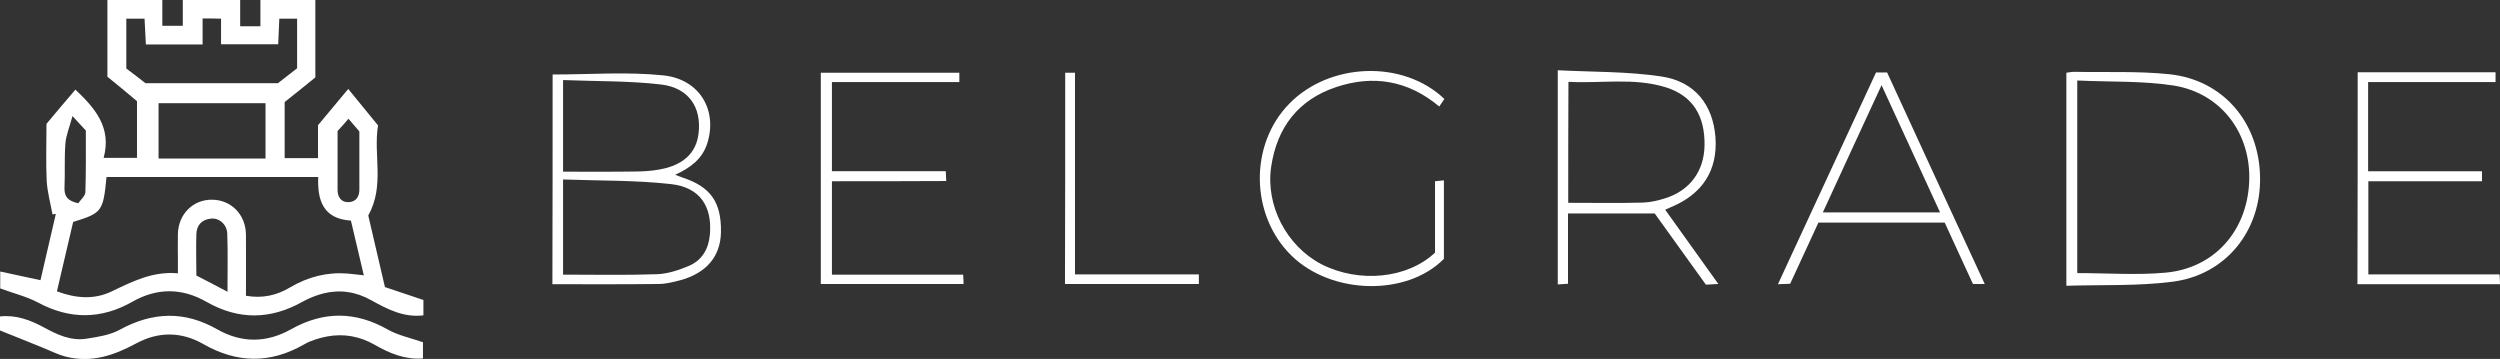 <?xml version="1.0" encoding="utf-8"?>
<!-- Generator: Adobe Illustrator 22.1.0, SVG Export Plug-In . SVG Version: 6.00 Build 0)  -->
<svg version="1.1" id="Layer_1" xmlns="http://www.w3.org/2000/svg" xmlns:xlink="http://www.w3.org/1999/xlink" x="0px" y="0px"
	 viewBox="0 0 1124.2 161.4" style="enable-background:new 0 0 1124.2 161.4;" xml:space="preserve">
<rect x="0" y="0" width="1124.2" height="161.4" fill="#333333" stroke="none"/>
<style type="text/css">
	.st0{fill:#FFFFFF;}
</style>
<g>
	<path class="st0" d="M170,56.4c-2.2,13.2,3.1,27.1-4.4,40.5c2.3,9.9,4.8,20.6,7.5,32.2c5.4,1.8,11.1,3.7,17.3,5.8
		c0,1.7,0,4.1,0,6.9c-8.7,1.1-16.1-2.7-23.3-6.7c-6.9-3.9-14-5-21.5-3.2c-3.2,0.8-6.5,2.1-9.4,3.7c-14.5,8.2-28.9,8.4-43.4,0.1
		c-11.1-6.3-22.2-6.3-33.3,0c-14.1,8-28.2,8-42.5,0.3c-5.1-2.7-11-4.1-16.9-6.3c0-1.6,0-4,0-7.6c6.1,1.3,11.8,2.5,18.1,3.9
		c2.2-9.6,4.6-19.7,6.9-29.8c-0.5,0.1-1,0.1-1.5,0.2c-0.9-5-2.3-10-2.6-15c-0.4-8.4-0.1-16.9-0.1-25.7c4.2-5.1,8.6-10.2,13-15.4
		c8.9,8.4,16.4,17.1,12.7,30.7c5.6,0,10.1,0,15,0c0-8.4,0-16.8,0-25.5c-4.3-3.6-8.8-7.4-13.3-11c0-11.6,0-22.9,0-34.5
		C56.6,0,64.6,0,73,0c0,3.9,0,7.5,0,11.6c3.1,0,5.9,0,9.2,0c0-3.8,0-7.6,0-11.6c8.8,0,17,0,25.8,0c0,3.9,0,7.7,0,11.8
		c3.2,0,5.8,0,9.1,0c0-4,0-7.8,0-11.8c8.5,0,16.4,0,24.7,0c0,11.4,0,22.8,0,34.8c-4.3,3.5-9,7.3-13.8,11.1c0,8.3,0,16.6,0,25.2
		c5,0,9.8,0,15,0c0-5,0-9.9,0-14.8c4.5-5.4,8.8-10.5,13.6-16.3C161.1,45.5,165.3,50.7,170,56.4z M80,122.9c0-2.6,0-4.3,0-6
		c0-3.9-0.1-7.8,0-11.7c0.2-8.9,6.8-15.5,15.4-15.4c8.6,0.1,15.1,6.7,15.2,15.7c0.1,9.1,0,18.2,0,27.5c7.5,1.3,13.9-0.2,19.9-3.8
		c8-4.7,16.5-6.9,25.7-6.2c2.3,0.2,4.6,0.5,7.4,0.8c-2-8.5-3.9-16.5-5.8-24.6c-12.7-0.8-15.1-9.4-14.7-19.6c-32.1,0-63.7,0-95.2,0
		c-1.5,15.5-2,16.2-15,20.2c-2.4,10.2-4.8,20.5-7.3,31.2c8.5,3.2,16.7,3.8,24.5,0.1C59.5,126.6,68.6,121.9,80,122.9z M91.1,8.3
		c0,4.1,0,7.7,0,11.7c-8.7,0-16.9,0-25.5,0c-0.2-3.9-0.4-7.7-0.6-11.6c-3,0-5.4,0-8.2,0c0,7.7,0,15,0,22.4c3.1,2.3,6,4.6,8.6,6.6
		c20.3,0,40,0,59.6,0c3.1-2.4,6-4.7,8.6-6.7c0-7.8,0-15,0-22.3c-2.8,0-5.2,0-8,0c-0.2,4.1-0.3,7.8-0.5,11.5c-8.8,0-17,0-25.7,0
		c0-4.1,0-7.7,0-11.5C96.6,8.3,94.3,8.3,91.1,8.3z M119.4,71.3c0-8.6,0-16.8,0-24.9c-16.3,0-32.1,0-48.1,0c0,8.5,0,16.6,0,24.9
		C87.5,71.3,103.2,71.3,119.4,71.3z M102.3,131.2c0-9.3,0.2-17.7-0.1-26.1c-0.1-4.1-3.6-7.2-7.3-6.8c-4.1,0.4-6.5,2.9-6.6,7
		c-0.2,6.2,0,12.4,0,18.6C92.9,126.2,97.1,128.5,102.3,131.2z M35.2,91.4c1-1.5,3.2-3.3,3.2-5.1c0.3-9.3,0.2-18.6,0.2-27.6
		c-1.7-1.9-3.2-3.5-6-6.5c-1.4,5.1-2.9,8.7-3.2,12.4c-0.5,6.6-0.1,13.2-0.4,19.8C28.9,87.9,30,90.3,35.2,91.4z M151.8,58.9
		c0,8.9,0,17.7,0,26.4c0,3.3,1.6,5.8,5.1,5.6c3.4-0.2,4.8-2.7,4.7-6c0-8.6,0-17.2,0-25.8c-1.6-1.9-3.1-3.6-4.9-5.7
		C155.1,55.3,153.7,56.9,151.8,58.9z"/>
	<path class="st0" d="M0,148.6c0-1.2,0-3.5,0-6.3c7.2-0.8,13.6,1.6,19.7,4.9c6,3.3,12.2,6.2,19.2,5.1c5.1-0.8,10.5-1.6,14.9-4
		c14.8-8.1,29.2-8.6,43.9-0.2c11.1,6.3,22.3,6.1,33.3-0.1c14.5-8.1,28.8-8.1,43.4,0.2c4.6,2.6,10,3.7,15.8,5.7c0,1.6,0,4.3,0,7.3
		c-8,0.6-15-2.3-21.6-6.1c-6.8-3.9-14-5.2-21.5-3.8c-3.6,0.7-7.3,1.8-10.4,3.6c-15.2,8.7-30.1,8.5-45.3-0.2
		c-9.8-5.6-20.1-5.7-30.1-0.3s-20.2,8.9-31.6,6c-3.9-1-7.5-2.9-11.3-4.4C12.8,153.7,6.9,151.4,0,148.6z"/>
	<path class="st0" d="M248.5,33.5c16.8,0,33.5-1.3,49.8,0.4c16.4,1.7,24.5,15.8,19.7,30.7c-2.3,7-7.6,10.9-14.4,14
		c1.4,0.5,2.3,0.9,3.2,1.2c12.8,4.2,17.6,11.1,17.4,24.6c-0.2,11-6.6,18.5-18.6,21.7c-3.1,0.8-6.3,1.6-9.5,1.6
		c-15.7,0.2-31.5,0.1-47.7,0.1C248.5,96.2,248.5,64.8,248.5,33.5z M253.2,80.7c0,15,0,28.9,0,42.8c14.4,0,28.4,0.3,42.4-0.2
		c4.7-0.2,9.6-1.8,14.1-3.7c5.9-2.5,8.9-7.5,9.5-13.9c1.2-12.7-4.3-21.4-17.3-22.9C285.9,81,269.6,81.3,253.2,80.7z M253.2,36
		c0,14.3,0,27.5,0,41.2c11.6,0,22.9,0.1,34.2-0.1c4-0.1,8.1-0.5,12-1.5c7.9-2.1,13.6-6.7,14.7-15.4c1.5-11.8-4.3-20.7-16.8-22.2
		C282.8,36.3,268.1,36.6,253.2,36z"/>
	<path class="st0" d="M929.2,128.5c0-32.6,0-64.1,0-95.8c1.2-0.1,2.3-0.4,3.4-0.4c14.4,0.3,28.8-0.4,43.1,1.1
		c24,2.6,40.2,21.6,40.6,46.2c0.5,24.2-15.4,44.1-39.5,47.1C961.3,128.7,945.5,128,929.2,128.5z M934.1,36.2c0,29.8,0,58.4,0,86.6
		c13.5,0,26.8,1,39.8-0.2c21.7-2,36.4-18.5,37.5-40.5c1.1-21.7-12.2-40-33.7-43.6C963.7,36.3,949.1,36.9,934.1,36.2z"/>
	<path class="st0" d="M748.8,94.3c8,11.2,15.7,22,23.9,33.4c-2.2,0.1-3.8,0.2-5.6,0.3c-7.8-10.9-15.6-21.7-23-32
		c-13.2,0-25.8,0-39,0c0,10.8,0,21.1,0,31.6c-1.8,0.1-3,0.2-4.6,0.3c0-31.9,0-63.5,0-96.3c15.8,0.8,31.4,0.5,46.7,2.8
		c15.1,2.3,23.1,12.9,24.2,27.3c1.1,14.7-5.7,25.5-19.9,31.4C750.8,93.4,750.1,93.7,748.8,94.3z M705.2,91.2
		c11.6,0,22.6,0.2,33.6-0.1c3.3-0.1,6.7-0.9,9.9-1.9c11.2-3.5,17.6-12.2,17.8-23.8c0.2-13.5-5.4-22.3-17.3-26.1
		c-14.3-4.5-29.1-1.7-43.9-2.5C705.2,55.4,705.2,73.1,705.2,91.2z"/>
	<path class="st0" d="M1060.2,32.5c20.9,0,41.4,0,62,0c0,1.4,0,2.7,0,4.4c-19.2,0-38.1,0-57.3,0c0,13.5,0,26.5,0,40.1
		c17,0,34,0,51.2,0c0,1.8,0,2.9,0,4.5c-17,0-33.9,0-51.1,0c0,14.1,0,27.7,0,41.9c19.6,0,39.1,0,59,0c0.1,1.7,0.2,2.9,0.2,4.4
		c-21.5,0-42.6,0-64.1,0C1060.2,96.1,1060.2,64.5,1060.2,32.5z"/>
	<path class="st0" d="M374.1,81.5c0,14.4,0,27.9,0,42c19.6,0,39.2,0,59,0c0.1,1.7,0.2,2.8,0.2,4.2c-21.5,0-42.7,0-64.2,0
		c0-31.7,0-63.1,0-95c20.6,0,41.3,0,62.3,0c0,1.2,0,2.4,0,4.2c-19.2,0-38.1,0-57.3,0c0,13.5,0,26.5,0,40.1c16.9,0,33.9,0,51.2,0
		c0.1,1.7,0.1,2.8,0.2,4.4C408.3,81.5,391.5,81.5,374.1,81.5z"/>
	<path class="st0" d="M892.5,127.7c-2.4,0-3.7,0-5.3,0c-4.2-9.2-8.5-18.3-12.7-27.6c-19,0-37.7,0-56.8,0c-4.2,9-8.3,18.1-12.7,27.5
		c-1.5,0.1-3.1,0.1-5.5,0.2c14.9-32.1,29.5-63.6,44.1-95.2c1.7,0,3.2,0,5,0C863.1,64.2,877.7,95.8,892.5,127.7z M846.1,38.3
		c-9.1,19.6-17.6,38.1-26.4,57.2c17.9,0,35,0,52.7,0C863.6,76.3,855,57.7,846.1,38.3z"/>
	<path class="st0" d="M645.3,113.6c0-10.4,0-21.1,0-32.1c1.4-0.1,2.6-0.3,4-0.4c0,12,0,23.7,0,35.3c-16.7,16.9-50.4,16.2-68.5-1.4
		c-18.6-18.1-19.1-49.9-1.1-68.3c18.2-18.7,51.3-19.9,69.8-2.2c-0.7,1-1.4,2-2.3,3.4c-13.9-11.7-29.6-14.3-46.2-8.8
		c-17.2,5.7-26.8,18.2-29.4,36c-2.5,17.3,6.9,35.5,22.6,43.7C611,127.4,632.8,125.4,645.3,113.6z"/>
	<path class="st0" d="M479,32.7c1.5,0,2.7,0,4.4,0c0,30.2,0,60.1,0,90.7c18.8,0,37.1,0,55.7,0c0,1.8,0,2.8,0,4.3
		c-20,0-39.9,0-60.2,0C479,96.1,479,64.5,479,32.7z"/>
</g>
</svg>
